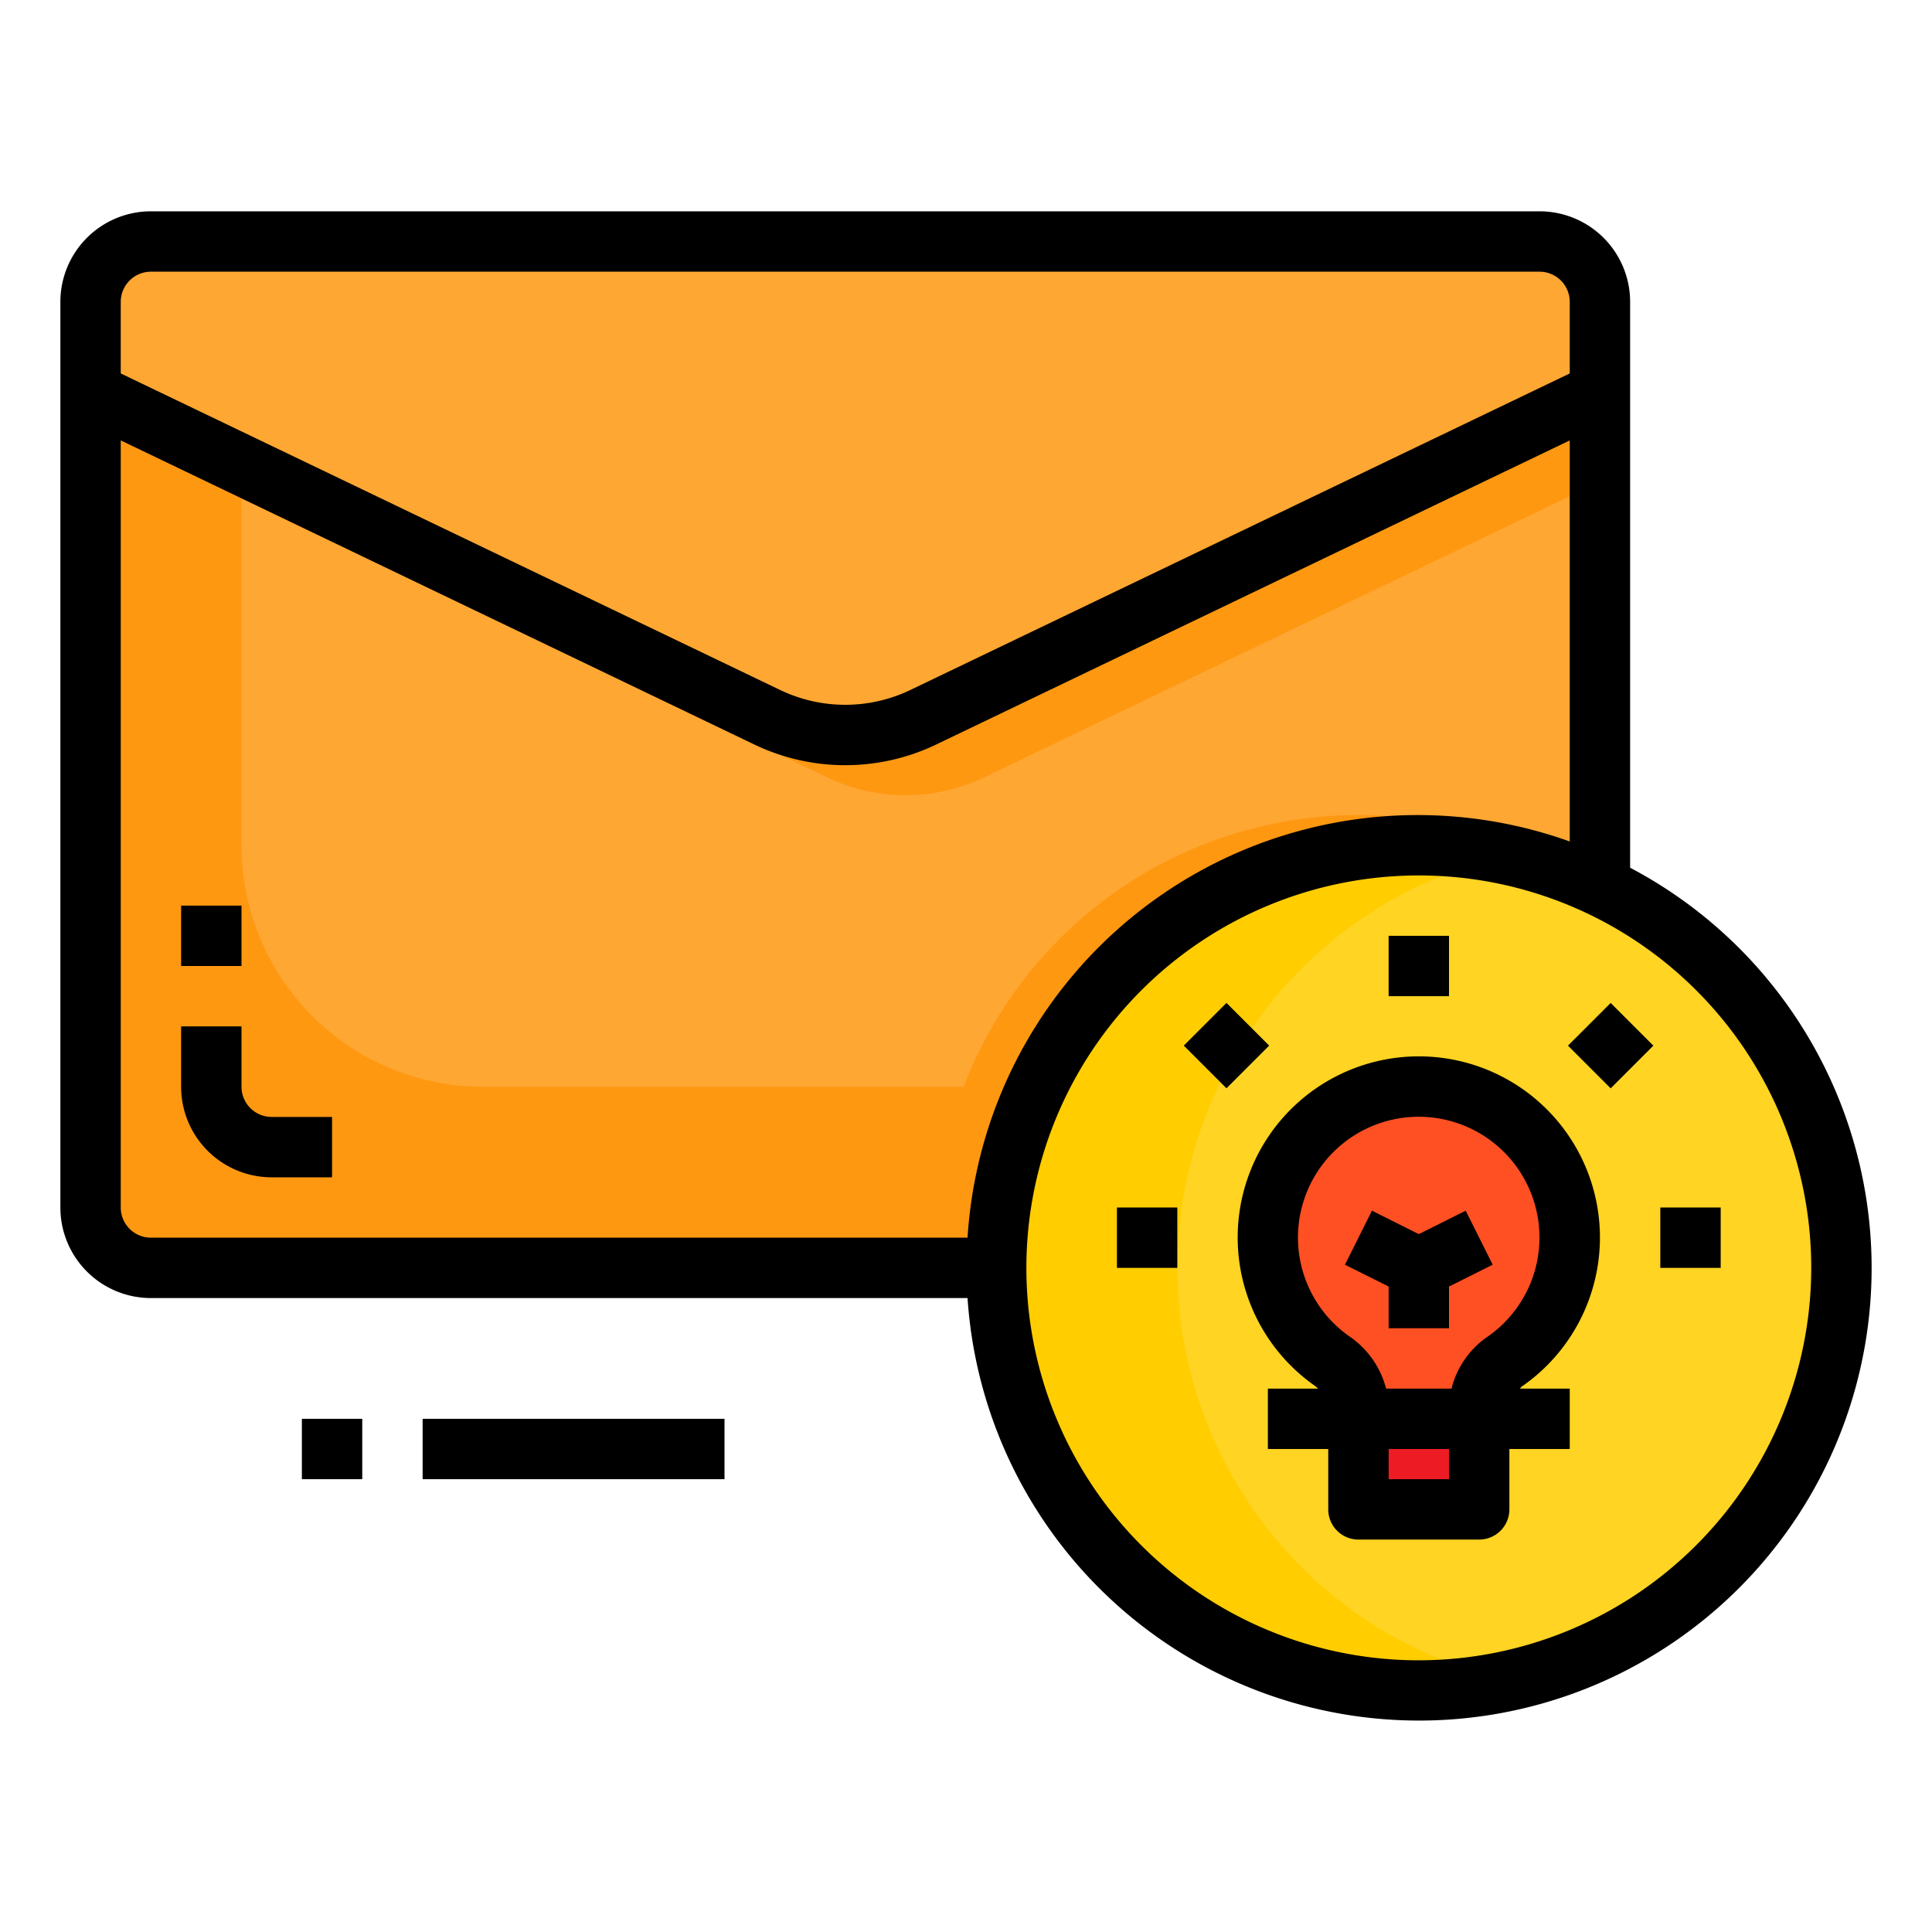 <svg height="512" viewBox="0 0 64 64" width="512" xmlns="http://www.w3.org/2000/svg"><path d="m53 13v27a2.006 2.006 0 0 1 -2 2h-46a2.006 2.006 0 0 1 -2-2v-27l2 .96 3 1.44 17.4 8.35a6 6 0 0 0 5.2 0z" fill="#ff9811"/><path d="m53 13v23h-37a8 8 0 0 1 -8-8v-12.6l17.4 8.35a6 6 0 0 0 5.2 0z" fill="#ffa733"/><path d="m53 29.53v10.47a2.006 2.006 0 0 1 -2 2h-19.96c-.03-.33-.04-.66-.04-1a14 14 0 0 1 20-12.65 13.818 13.818 0 0 1 2 1.18z" fill="#ff9811"/><path d="m61 42a14 14 0 1 1 -8-12.65 14 14 0 0 1 8 12.65z" fill="#ffd422"/><path d="m50 55.68a14 14 0 1 1 -.01-27.36 14.008 14.008 0 0 0 .01 27.36z" fill="#ffcd00"/><path d="m30.6 23.75a6 6 0 0 1 -5.2 0l-22.4-10.75v1l24.4 11.75a6 6 0 0 0 5.2 0l20.4-9.79v-2.96z" fill="#ff9811"/><path d="m53 10v3l-10.42 5-11.98 5.75a6 6 0 0 1 -5.2 0l-22.4-10.75v-3a2.006 2.006 0 0 1 2-2h46a2.006 2.006 0 0 1 2 2z" fill="#ffa733"/><path d="m45 47h4v3h-4z" fill="#ed1c24"/><path d="m45.92 36.11a4.983 4.983 0 0 0 -3.81 5.89 4.941 4.941 0 0 0 2.02 3.09 1.961 1.961 0 0 1 .87 1.58v.33h4v-.34a1.89 1.89 0 0 1 .84-1.55 4.909 4.909 0 0 0 2.09-3.34 3.94 3.94 0 0 0 .07-.77 5.015 5.015 0 0 0 -6.08-4.89z" fill="#ff5023"/><path d="m54 28.744v-18.744a3 3 0 0 0 -3-3h-46a3 3 0 0 0 -3 3v30a3 3 0 0 0 3 3h27.051a14.991 14.991 0 1 0 21.949-14.256zm-49-19.744h46a1 1 0 0 1 1 1v2.371l-21.836 10.482a4.985 4.985 0 0 1 -4.328 0l-21.836-10.482v-2.371a1 1 0 0 1 1-1zm-1 31v-25.411l20.971 10.066a6.966 6.966 0 0 0 6.058 0l20.971-10.066v13.286a14.941 14.941 0 0 0 -19.949 13.125h-27.051a1 1 0 0 1 -1-1zm43 15a13 13 0 1 1 13-13 13.015 13.015 0 0 1 -13 13z"/><path d="m10 47h2v2h-2z"/><path d="m14 47h10v2h-10z"/><path d="m8 36v-2h-2v2a3 3 0 0 0 3 3h2v-2h-2a1 1 0 0 1 -1-1z"/><path d="m6 30h2v2h-2z"/><path d="m46 31h2v2h-2z"/><path d="m39.636 33.636h2v2h-2z" transform="matrix(.707 -.707 .707 .707 -12.589 38.879)"/><path d="m37 40h2v2h-2z"/><path d="m52.364 33.636h2v2h-2z" transform="matrix(.707 -.707 .707 .707 -8.861 47.879)"/><path d="m55 40h2v2h-2z"/><path d="m53 41a6 6 0 1 0 -9.446 4.905 1.272 1.272 0 0 1 .11.095h-1.664v2h2v2a1 1 0 0 0 1 1h4a1 1 0 0 0 1-1v-2h2v-2h-1.653c.025-.021.037-.051.065-.07a6 6 0 0 0 2.588-4.93zm-5 8h-2v-1h2zm-2.084-3a2.994 2.994 0 0 0 -1.216-1.731 4 4 0 1 1 4.569.017 2.945 2.945 0 0 0 -1.186 1.714z"/><path d="m49.447 41.895-.894-1.79-1.553.777-1.553-.777-.894 1.79 1.447.723v1.382h2v-1.382z"/></svg>